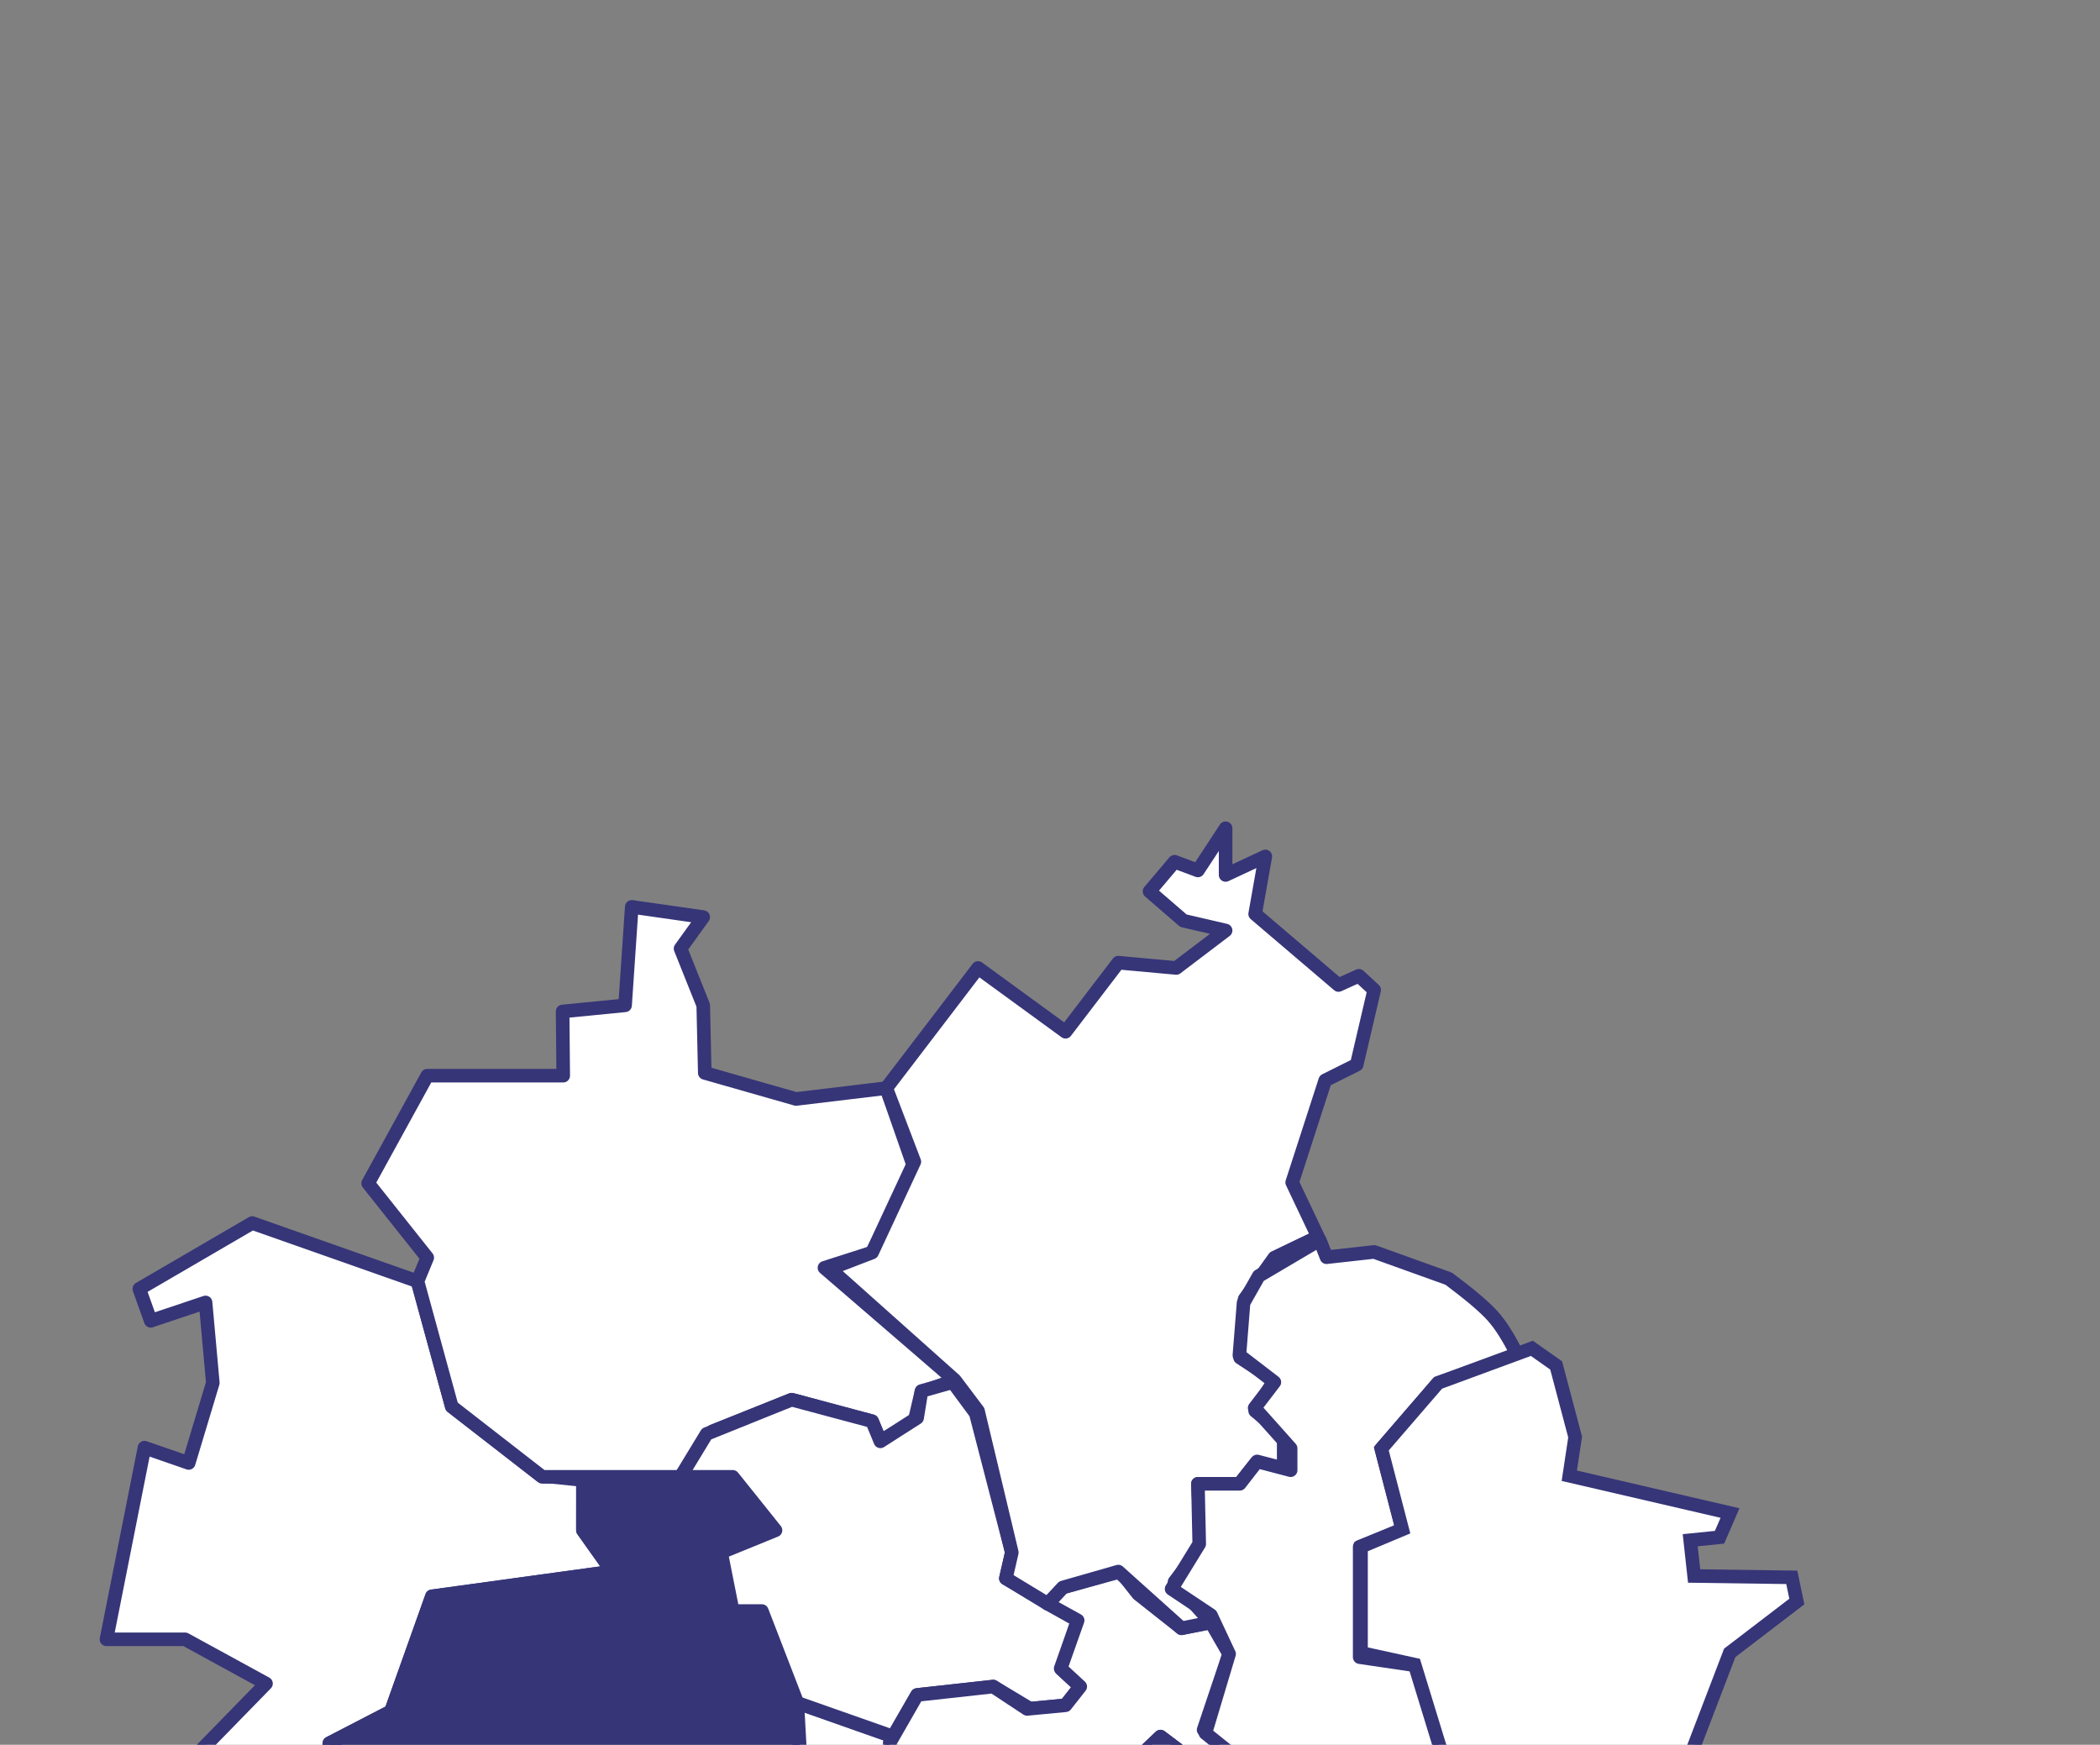 <?xml version="1.0" encoding="UTF-8"?>
<svg width="154.691px" height="128.501px" viewBox="0 0 154.691 128.501" version="1.1" xmlns="http://www.w3.org/2000/svg" xmlns:xlink="http://www.w3.org/1999/xlink">
    <rect x="0" y="0" width="154.691" height="128.501" fill="#808080" stroke="none"/>
    <title>Berlin Viertelmap</title>
    <g id="Symbole" stroke="none" stroke-width="1" fill="none" fill-rule="evenodd">
        <g id="Tile_Bezirke_416_white-Copy-2" transform="translate(-237,5, -56,0011)" stroke="#363578">
            <g id="Berlin-Viertelmap" transform="translate(238, 56,502)">
                <polygon id="Spandau" fill="#FFFFFF" stroke-linejoin="round" points="8.018 88.901 4.857 85.114 6.842 75.041 18.596 62.992 12.636 59.734 6.842 59.734 9.642 45.617 12.901 46.746 14.677 40.848 14.142 34.923 10.103 36.277 9.262 33.922 17.578 29.076 29.754 33.364 32.279 42.591 38.863 47.687 41.939 48.004 41.939 51.703 44.099 54.745 30.817 56.567 27.799 65.041 23.262 67.388 22.358 80.597 14.142 87.844"></polygon>
                <polygon id="Charlottenburg-Wilmersdorf" fill="#363578" stroke-linejoin="round" points="41.944 47.849 41.939 51.703 44.099 54.745 30.817 56.567 27.799 65.041 23.262 67.388 22.572 77.474 33.336 77.474 39.475 79.813 46.514 78.412 53.639 78.946 54.213 75.643 58.317 75.018 57.676 64.226 55.084 57.612 52.831 57.612 52.117 53.317 56.126 51.703 52.831 47.687"></polygon>
                <polygon id="Steglitz-Zehlendorf" fill="#FFFFFF" stroke-linejoin="round" points="2.84217094e-14 96.863 8.018 88.901 14.142 87.844 22.358 80.597 22.572 77.474 33.336 77.474 39.475 79.813 46.514 78.412 53.639 78.946 55.5 79.894 57.537 78.58 61.267 83.216 65.273 93.242 63.431 96.038 58.609 98.878 58.609 99.892 51.544 104.52 47.727 98.146 42.79 102.437 36.905 102.437 36.081 96.038 31.197 96.431 16.394 103.147 18.423 106.507 10.745 104.737 8.898 105.76 4.857 101.065 0.598 99.892"></polygon>
                <polygon id="Tempelhof-Schöneberg" fill="#FFFFFF" stroke-linecap="round" stroke-linejoin="round" points="65.273 106.507 64.983 108.582 68.88 108.527 69.231 112.572 76.605 113.211 78.14 109.39 75.973 100.144 72.388 99.434 71.692 97.444 77.075 82.132 76.605 79.813 75.393 79.813 74.908 74.505 73.329 74.688 73.329 71.781 65.434 72.161 66.382 69.704 64.501 68.987 64.786 66.897 57.733 64.413 58.317 75.018 54.213 75.643 53.639 78.946 55.5 79.894 57.537 78.58 61.267 83.216 65.273 93.242 63.34 96.136 58.609 98.878 58.689 101.326"></polygon>
                <polygon id="Reinickendorf" fill="#FFFFFF" stroke-linejoin="round" points="30.472 18.223 40.488 18.223 40.444 13.492 45.045 13.041 45.537 5.79 50.802 6.543 49.13 8.863 50.802 13.041 50.915 18.018 57.638 19.938 64.285 19.14 66.364 25.091 63.239 31.247 59.731 32.371 69.335 40.648 66.867 41.523 66.364 43.671 63.852 45.153 63.239 43.671 57.315 42.085 51.494 44.408 49.13 47.768 38.938 47.768 32.279 42.591 29.754 33.364 30.472 31.624 26.118 26.149"></polygon>
                <polygon id="Mitte" fill="#FFFFFF" stroke-linecap="round" stroke-linejoin="round" points="49.13 47.768 51.052 44.606 57.315 42.085 63.239 43.671 63.852 45.153 66.558 43.422 66.879 41.446 69.184 40.796 70.875 43.085 73.533 53.338 73.095 55.245 78.383 58.34 77.183 61.931 78.574 63.213 77.489 64.591 74.886 64.849 72.162 63.213 66.558 63.831 64.786 66.897 57.733 64.413 55.12 57.65 52.975 57.65 52.117 53.338 56.126 51.703 52.975 47.768"></polygon>
                <polygon id="Friedrichshain-Kreuzberg" fill="#FFFFFF" stroke-linecap="square" stroke-linejoin="round" points="73.311 71.727 73.593 70.721 77.489 71.374 76.503 68.015 81.159 70.052 84.485 66.897 90.909 71.727 92.874 70.721 87.66 66.401 89.538 60.81 88.198 58.486 86.033 58.922 82.838 56.396 81.533 54.745 77.292 55.914 76.171 57.114 78.383 58.34 77.131 61.881 78.574 63.213 77.489 64.591 74.658 64.86 72.162 63.213 66.558 63.831 64.539 67.348 64.643 69.034 66.382 69.704 65.434 72.161"></polygon>
                <polygon id="Pankow" fill="#FFFFFF" stroke-linejoin="round" points="76.171 57.114 77.292 55.914 81.377 54.745 86.033 58.922 88.198 58.486 85.521 55.497 87.494 52.904 87.241 48.28 90.135 48.482 91.538 46.721 93.56 47.25 93.56 44.66 91.457 42.913 92.874 40.648 90.351 38.991 90.683 34.675 92.874 31.624 96.082 30.084 94.185 26.084 96.618 18.57 98.938 17.412 100.225 11.907 99.098 10.866 97.597 11.545 91.457 6.313 92.207 2.073 89.281 3.44 89.281 7.14984862e-15 87.241 3.108 85.521 2.466 83.675 4.649 86.175 6.809 89.281 7.53 85.647 10.289 81.377 9.899 77.489 14.987 71.043 10.289 64.285 19.14 66.354 24.558 63.239 31.247 60.135 32.441 69.335 40.648 71.043 42.913 73.533 53.338 73.095 55.245"></polygon>
                <polygon id="Neukölln" fill="#FFFFFF" stroke-linecap="round" stroke-linejoin="round" points="86.933 95.876 90.179 105.76 98.527 103.556 100.374 99.094 99.575 94.205 97.019 93.566 86.033 85.092 85.017 81.855 89.061 82.046 90.179 79.894 87.473 76.56 87.877 74.607 82.79 70.814 76.503 68.015 77.489 71.374 73.617 70.668 73.329 74.688 74.908 74.505 75.393 79.813 76.792 79.645 77.075 82.132 71.692 97.444 72.388 99.434 76.042 100.174"></polygon>
                <path d="M96.715,31.593 L100.225,31.202 L105.715,33.175 C107.273,34.337 108.352,35.252 108.953,35.922 C109.553,36.591 110.161,37.556 110.777,38.817 L104.933,40.848 L100.75,45.695 L102.294,51.641 L99.157,52.913 L99.157,61.047 L103.282,61.655 L106.526,72.161 L105.715,73.715 L106.718,76.433 L104.234,75.797 L102.035,78.448 L100.144,75.797 L96.715,75.797 L95.219,72.613 L87.793,66.641 L89.538,60.81 L88.198,57.953 L85.302,56.022 L87.338,52.709 L87.241,48.28 L90.324,48.28 L91.605,46.633 L94.072,47.279 L94.072,45.669 L91.42,42.696 L92.874,40.796 L90.297,38.817 L90.604,34.951 L91.723,32.974 L96.216,30.324 L96.715,31.593 Z" id="Lichtenberg" fill="#FFFFFF" stroke-linecap="round" stroke-linejoin="round"></path>
                <polygon id="Marzahl-Hellersdorf" fill="#FFFFFF" points="111.841 75.352 115.028 73.793 120.907 76.997 121.494 75.853 121.639 73.271 124.513 69.362 123.505 68.337 126.416 60.732 131.359 56.951 130.987 55.169 123.794 55.071 123.505 52.436 125.665 52.217 126.437 50.433 114.599 47.687 115.028 44.836 113.631 39.564 111.841 38.303 104.933 40.848 100.75 45.695 102.294 51.641 99.256 52.914 99.256 60.732 103.204 61.595 106.327 71.781 105.715 73.715 106.718 76.433 109.822 76.433"></polygon>
                <polygon id="Treptow-Köpenick" fill="#FFFFFF" stroke-linejoin="round" points="98.527 103.556 101.524 105.114 103.615 104.038 103.004 108.376 110.443 108.376 116.316 106.73 119.212 114.165 124.435 111.254 125.436 113.211 127.701 112.703 127.567 115.228 128.934 115.955 126.841 119.064 126.233 124.269 128.861 127.5 129.777 127.035 134.277 116.87 136.307 115.528 139.185 116.304 141.261 113.211 138.376 109.921 144.545 104.336 148.334 104.038 149.716 101.275 147.83 97.774 150.419 93.558 151.361 89.584 153.691 87.844 153.018 86.152 147.593 85.055 144.545 80.287 141.261 78.448 142.109 83.238 140.515 83.371 139.752 79.813 133.433 76.39 128.289 74.19 123.727 76.461 123.727 78.58 114.691 73.613 110.188 76.39 106.897 76.461 104.234 75.797 102.035 78.448 100.144 75.797 96.715 75.797 95.219 72.613 92.874 70.721 90.909 71.727 84.485 66.897 81.159 70.052 87.877 74.607 87.389 76.461 89.853 79.604 89.062 82.028 85.017 81.855 86.033 85.055 97.019 93.566 99.575 94.205 100.374 99.094"></polygon>
            </g>
        </g>
    </g>
</svg>